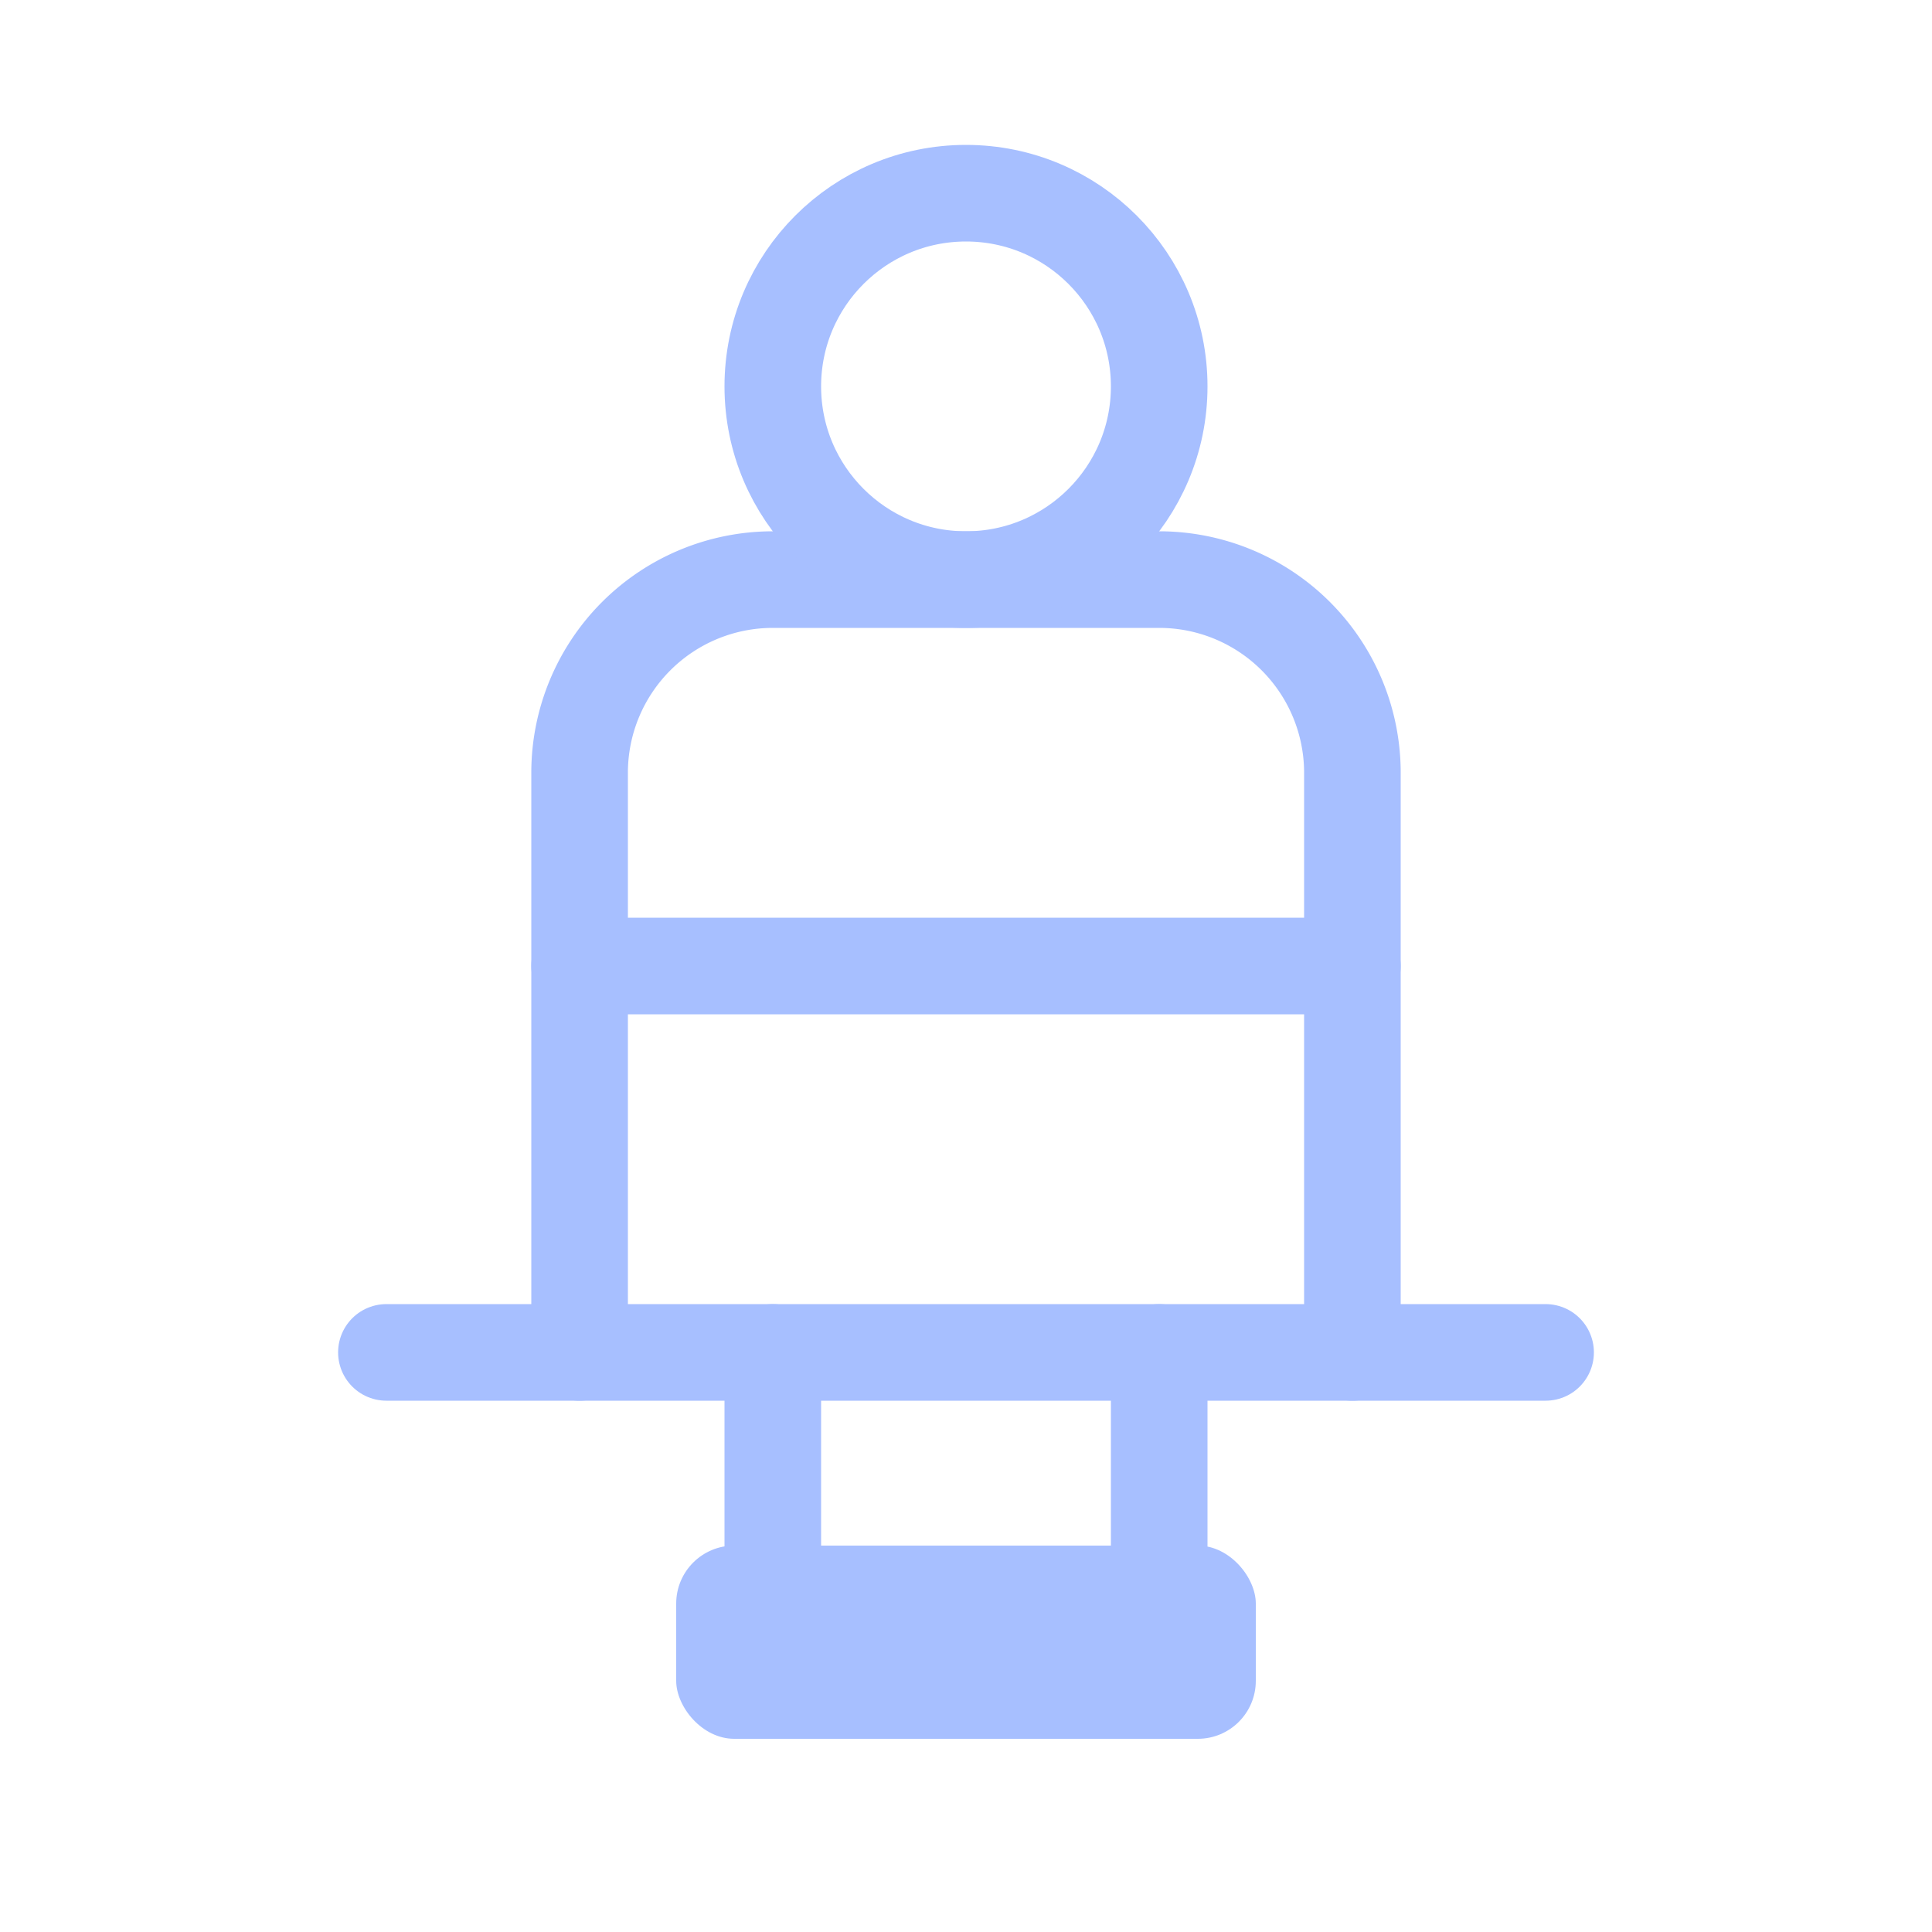 <svg xmlns="http://www.w3.org/2000/svg" viewBox="0 0 100 100" width="50" height="50" fill="none" stroke="#A7BFFF" stroke-width="5">
  <path d="M30 70 V 40 A10 10 0 0 1 40 30 H60 A10 10 0 0 1 70 40 V70" stroke-linecap="round" stroke-linejoin="round"/>
  <circle cx="50" cy="20" r="10"/>
  <line x1="20" y1="70" x2="80" y2="70" stroke-linecap="round"/>
  <line x1="30" y1="50" x2="70" y2="50" stroke-linecap="round"/>
  <line x1="40" y1="70" x2="40" y2="80" stroke-linecap="round"/>
  <line x1="60" y1="70" x2="60" y2="80" stroke-linecap="round"/>
  <rect x="35" y="80" width="30" height="10" rx="3" ry="3" fill="#A7BFFF" stroke="none"/>
</svg>